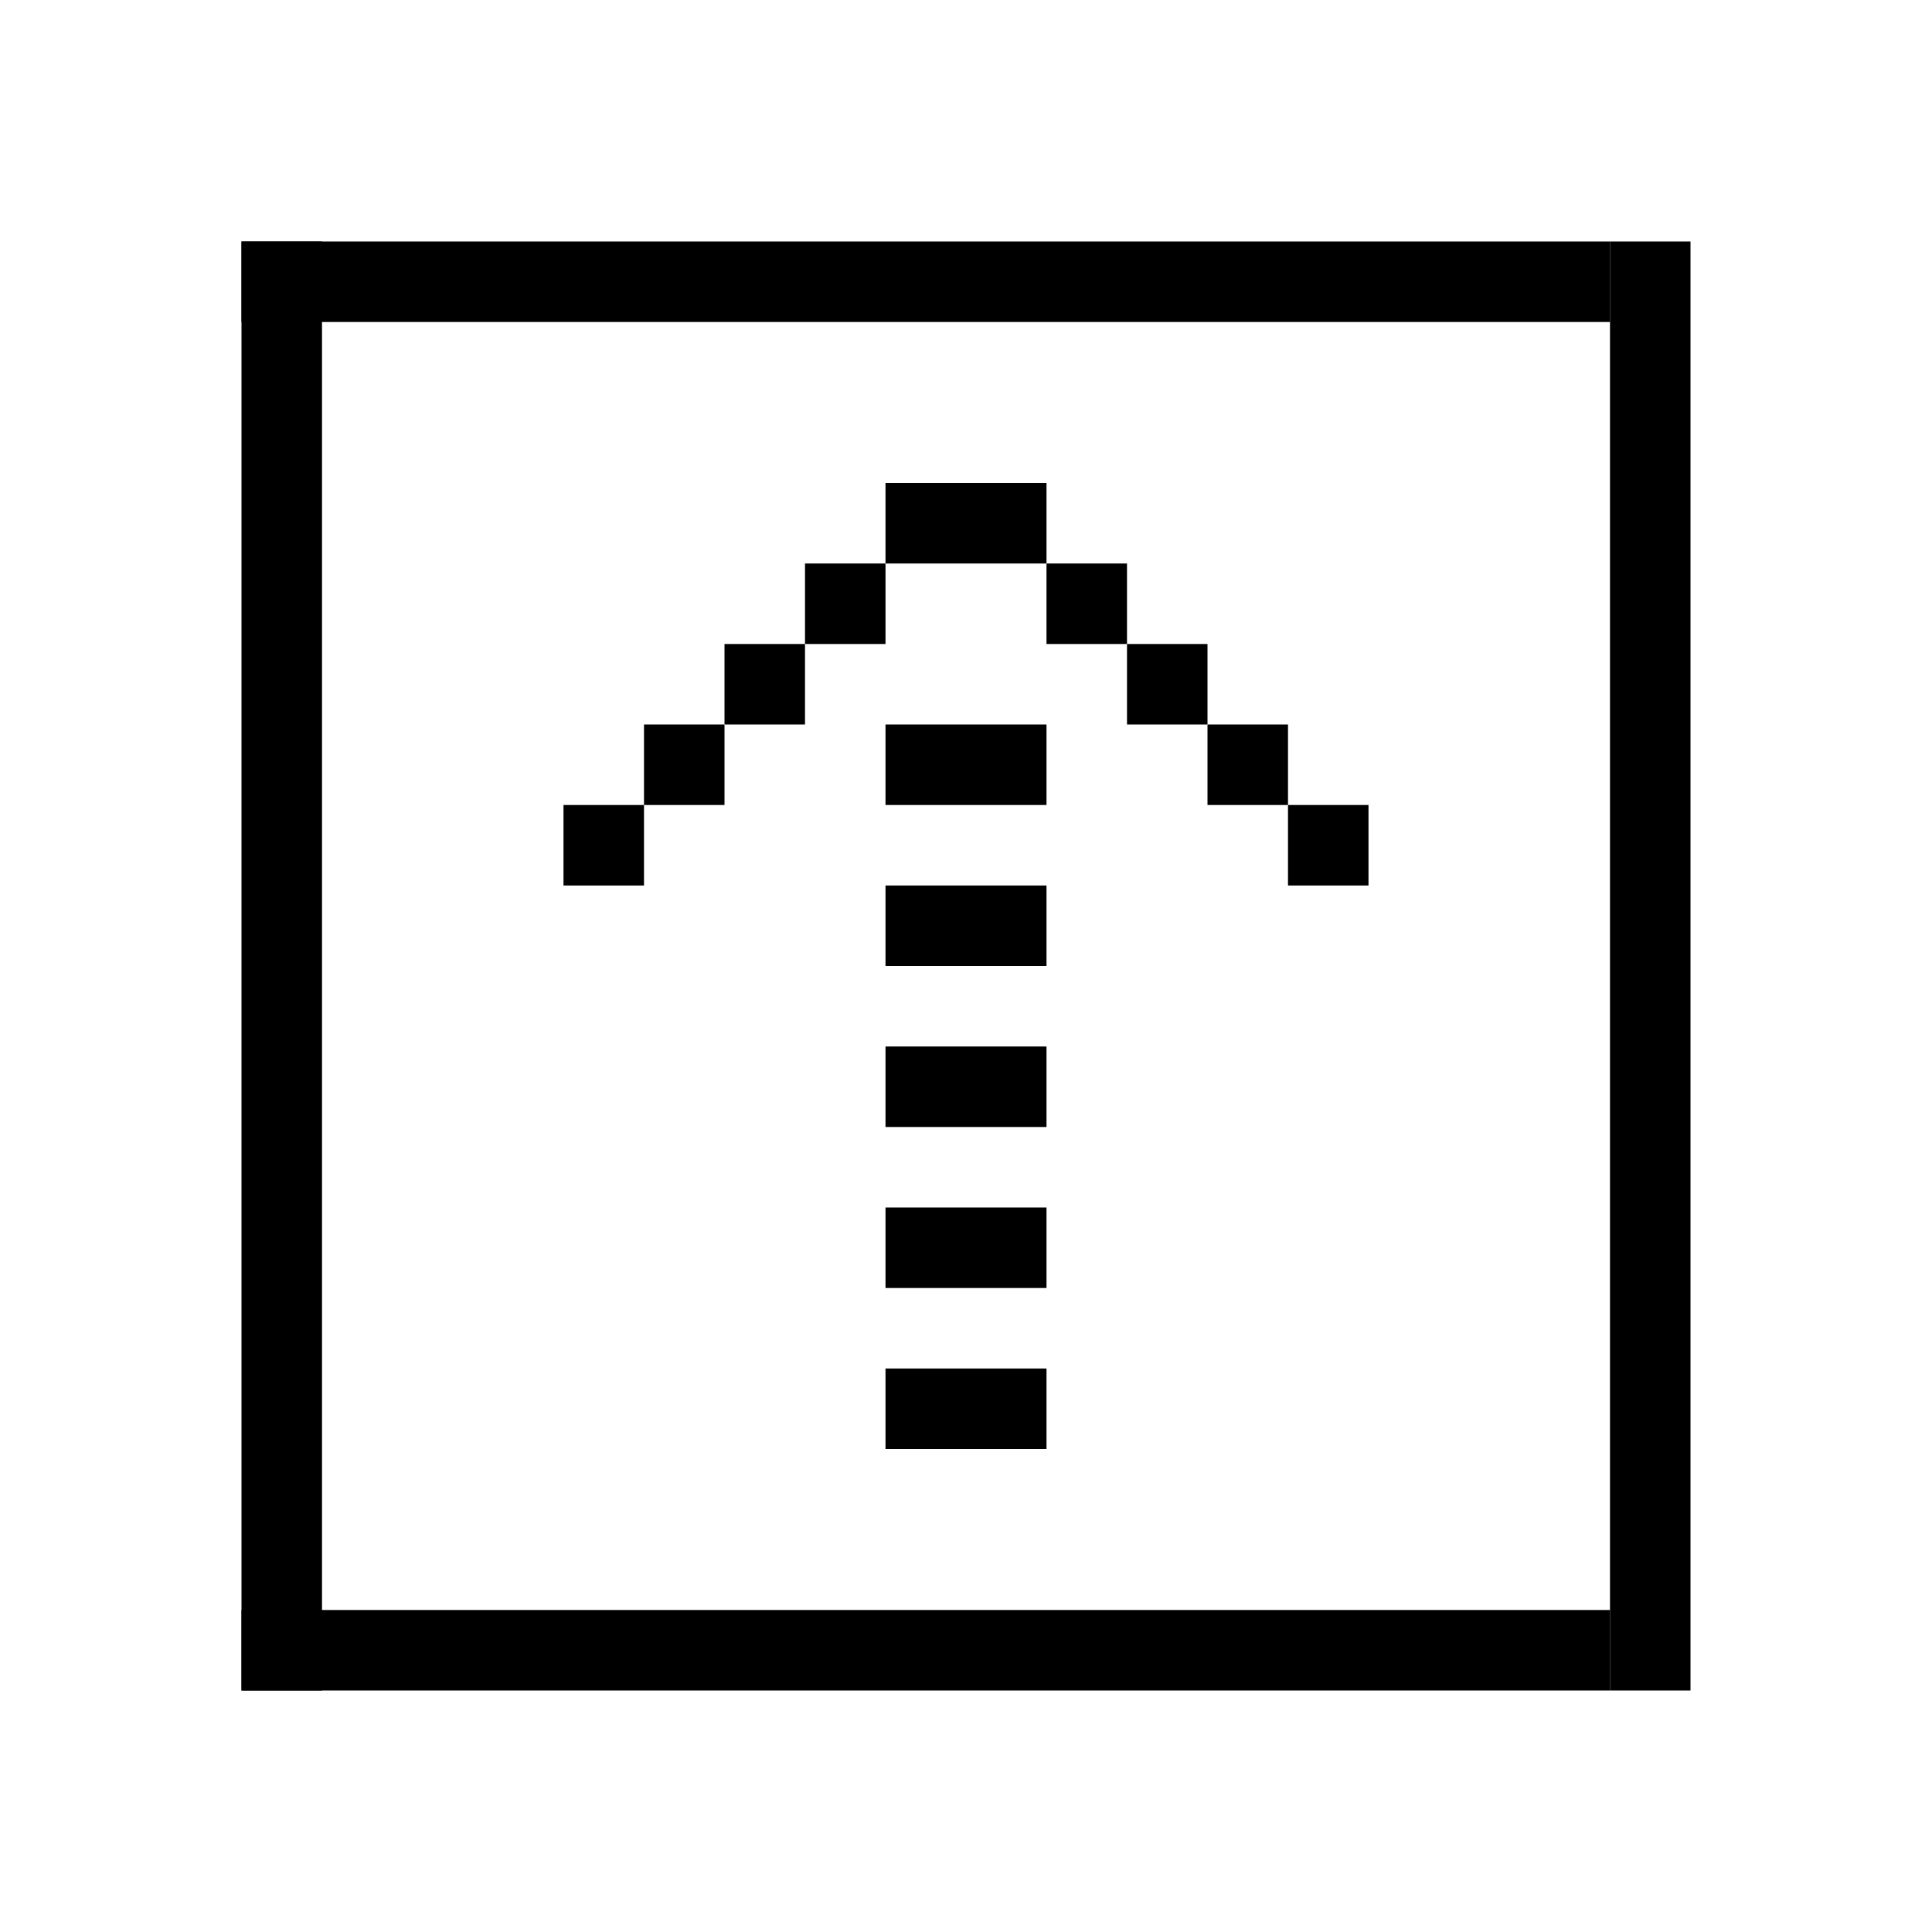 <svg width="24" height="24" viewBox="0 0 24 24" fill="none" xmlns="http://www.w3.org/2000/svg">
<rect width="1" height="18" transform="matrix(1 0 0 -1 20 21)" fill="currentColor"/>
<rect width="17" height="1" transform="matrix(1 0 0 -1 3 4)" fill="currentColor"/>
<rect width="1" height="18" transform="matrix(1 0 0 -1 3 21)" fill="currentColor"/>
<rect width="17" height="1" transform="matrix(1 0 0 -1 3 21)" fill="currentColor"/>
<rect x="8" y="10" width="1" height="1" transform="rotate(90 8 10)" fill="currentColor"/>
<rect x="15" y="9" width="1" height="1" transform="rotate(-180 15 9)" fill="currentColor"/>
<rect x="16" y="10" width="1" height="1" transform="rotate(-180 16 10)" fill="currentColor"/>
<rect x="17" y="11" width="1" height="1" transform="rotate(-180 17 11)" fill="currentColor"/>
<rect x="14" y="8" width="1" height="1" transform="rotate(-180 14 8)" fill="currentColor"/>
<rect width="1" height="1" transform="matrix(1 8.74228e-08 8.74228e-08 -1 12 7)" fill="currentColor"/>
<rect width="1" height="1" transform="matrix(1 8.74228e-08 8.74228e-08 -1 10 8)" fill="currentColor"/>
<rect width="1" height="1" transform="matrix(1 8.74228e-08 8.74228e-08 -1 11 7)" fill="currentColor"/>
<rect width="1" height="1" transform="matrix(1 8.74228e-08 8.74228e-08 -1 9 9)" fill="currentColor"/>
<rect width="1" height="1" transform="matrix(1 8.74228e-08 8.74228e-08 -1 8 10)" fill="currentColor"/>
<rect x="13" y="16" width="2" height="1" transform="rotate(-180 13 16)" fill="currentColor"/>
<rect x="13" y="10" width="2" height="1" transform="rotate(-180 13 10)" fill="currentColor"/>
<rect x="13" y="18" width="2" height="1" transform="rotate(-180 13 18)" fill="currentColor"/>
<rect x="13" y="12" width="2" height="1" transform="rotate(-180 13 12)" fill="currentColor"/>
<rect x="13" y="14" width="2" height="1" transform="rotate(-180 13 14)" fill="currentColor"/>
</svg>
